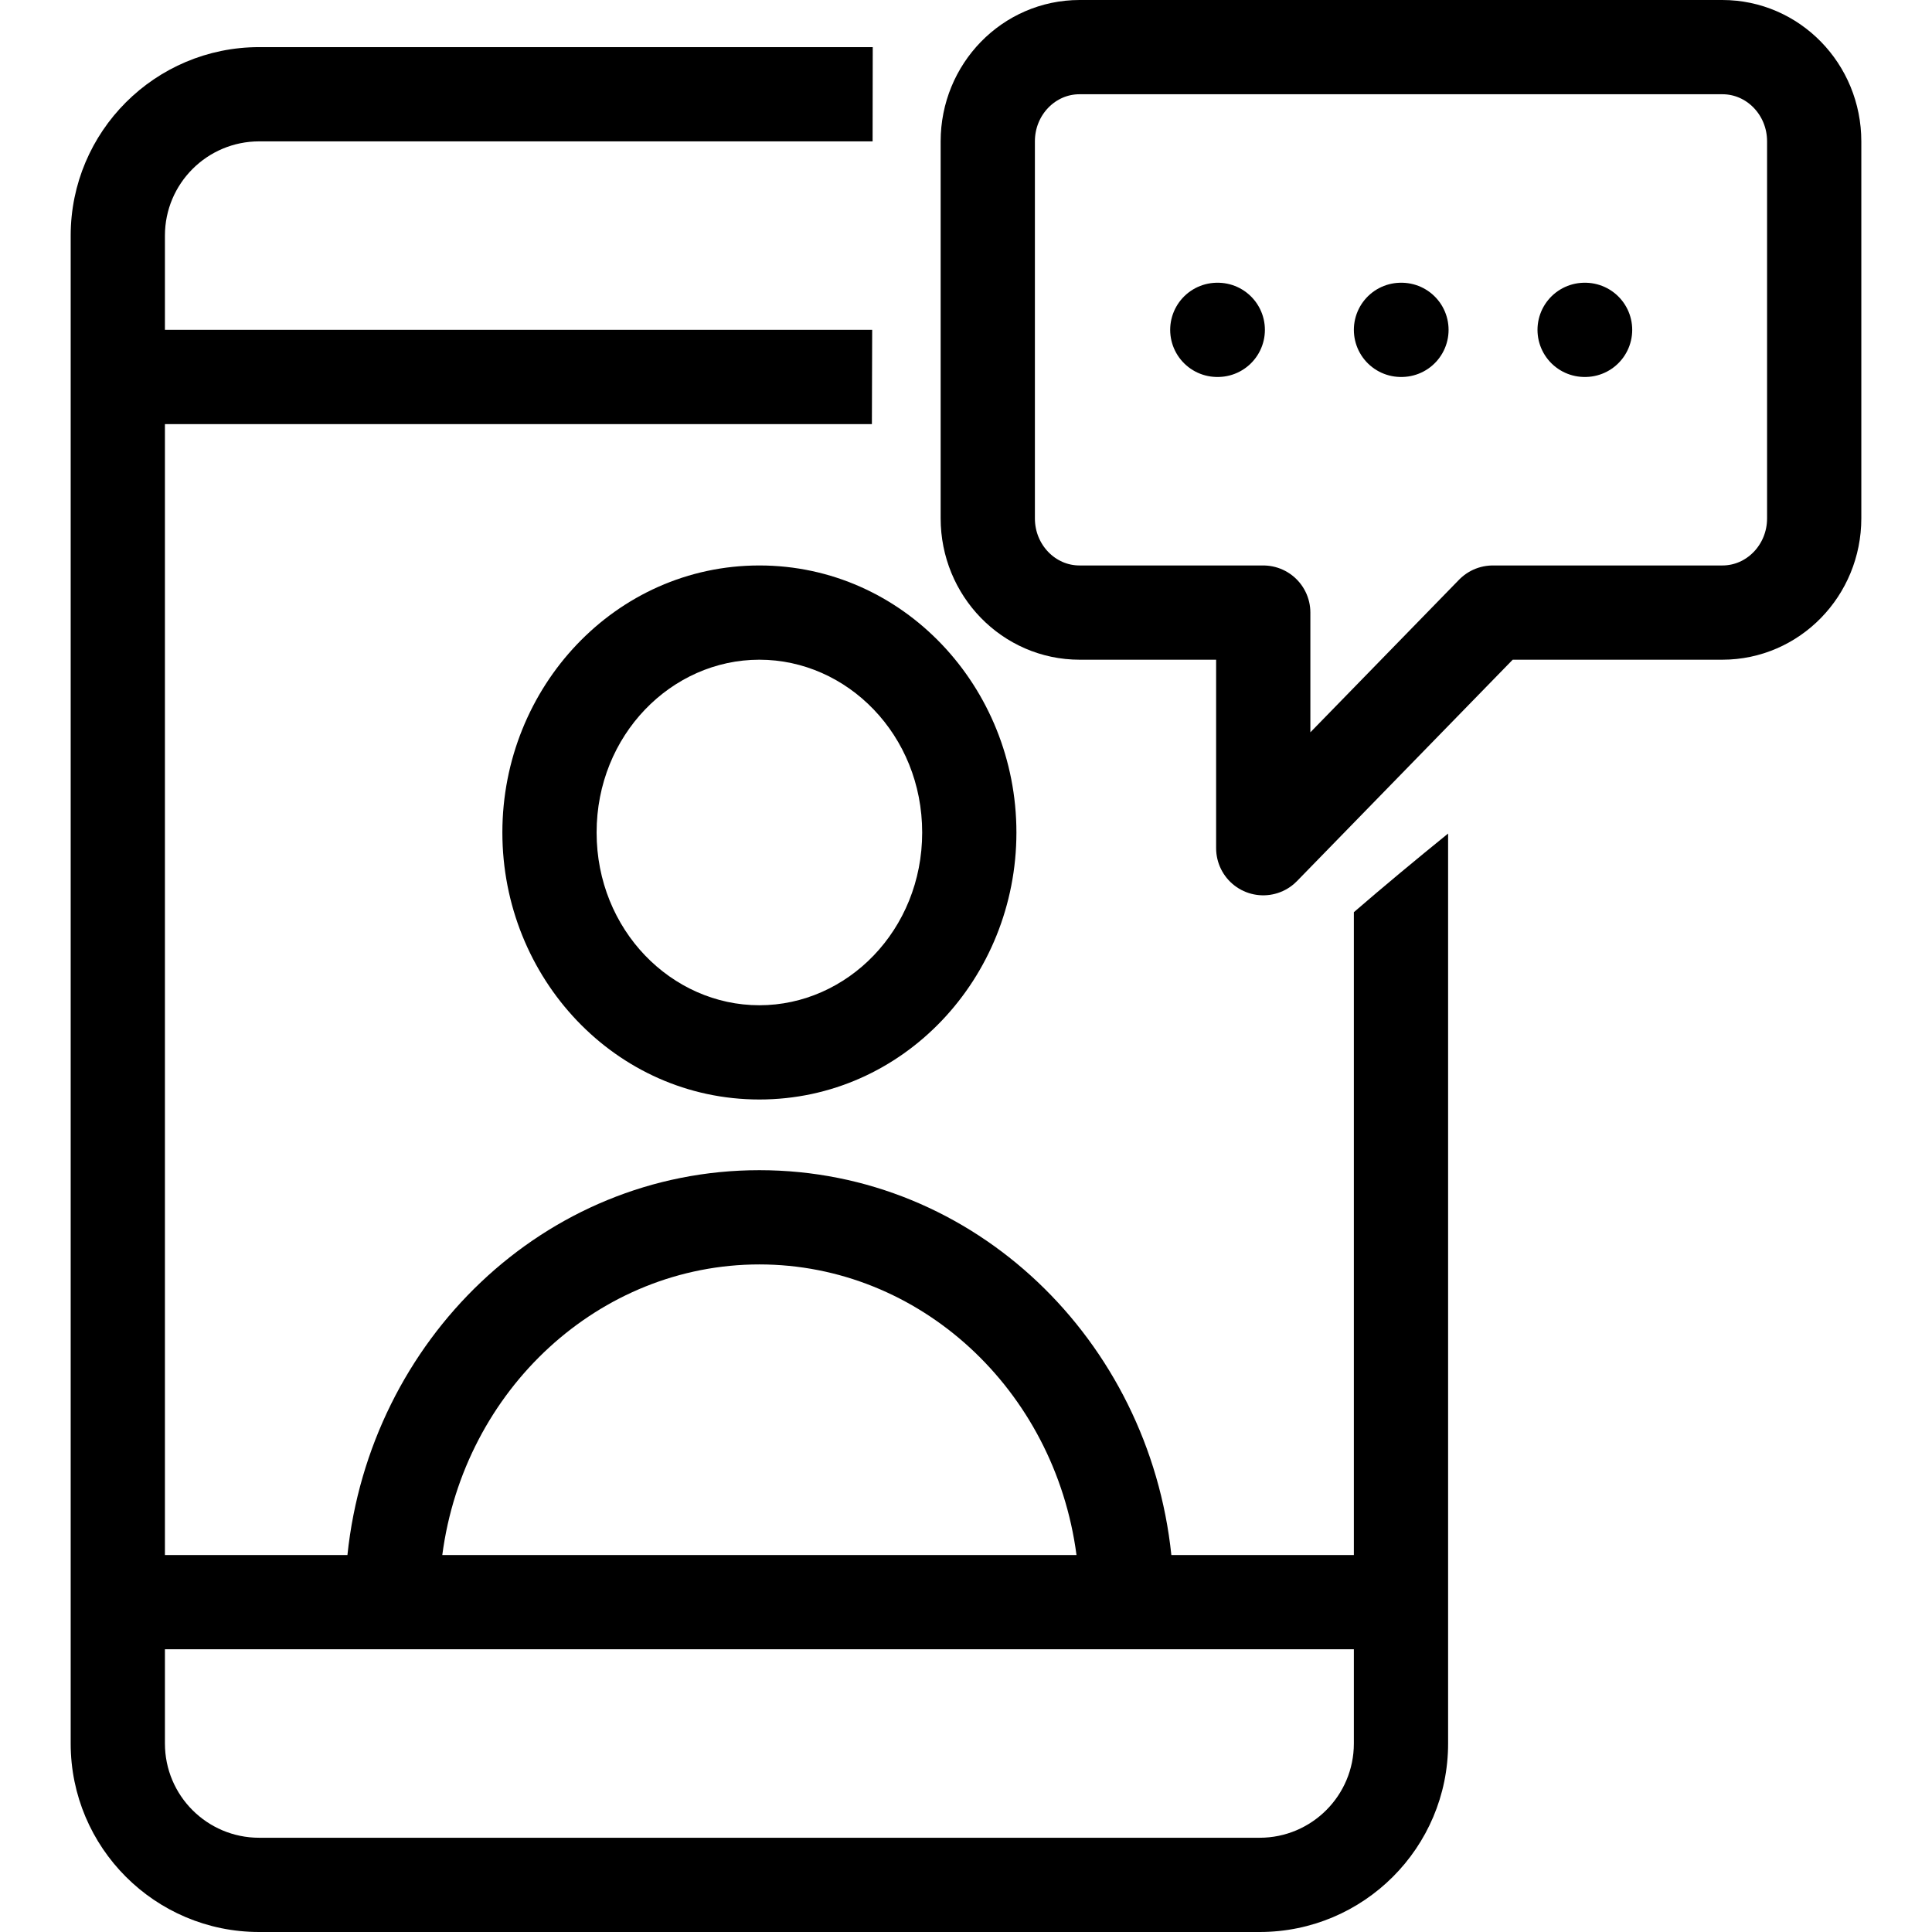 <svg width="1em" height="1em" viewBox="0 0 40 41" fill="none" xmlns="http://www.w3.org/2000/svg">
<path fill-rule="evenodd" clip-rule="evenodd" d="M18.021 1H5.001C2.792 1 1 2.791 1 5V7V9V33V35V37C1 39.209 2.791 41 5 41H26.231C28.44 41 30.231 39.209 30.231 37V35V33V17.689C29.543 18.247 28.849 18.823 28.231 19.358V33H24.358C23.882 28.442 20.186 24.833 15.615 24.833C11.044 24.833 7.349 28.442 6.873 33H3V9H17.538H18.003C18.005 8.485 18.007 7.797 18.009 7H17.538H3V5C3 3.896 3.896 3 5.001 3H5.046H5.092H5.137H5.183H5.228H5.274H5.319H5.364H5.41H5.455H5.5H5.545H5.59H5.635H5.68H5.725H5.77H5.815H5.86H5.904H5.949H5.994H6.038H6.083H6.127H6.172H6.216H6.261H6.305H6.349H6.394H6.438H6.482H6.526H6.57H6.614H6.658H6.702H6.746H6.79H6.834H6.878H6.921H6.965H7.009H7.052H7.096H7.139H7.183H7.226H7.27H7.313H7.357H7.4H7.443H7.486H7.53H7.573H7.616H7.659H7.702H7.745H7.788H7.831H7.874H7.917H7.959H8.002H8.045H8.088H8.13H8.173H8.216H8.258H8.301H8.343H8.386H8.428H8.47H8.513H8.555H8.597H8.64H8.682H8.724H8.766H8.808H8.85H8.893H8.935H8.977H9.018H9.06H9.102H9.144H9.186H9.228H9.27H9.311H9.353H9.395H9.436H9.478H9.52H9.561H9.603H9.644H9.686H9.727H9.769H9.81H9.851H9.893H9.934H9.975H10.017H10.058H10.099H10.14H10.181H10.223H10.264H10.305H10.346H10.387H10.428H10.469H10.51H10.551H10.592H10.632H10.673H10.714H10.755H10.796H10.836H10.877H10.918H10.959H10.999H11.04H11.081H11.121H11.162H11.202H11.243H11.283H11.324H11.364H11.405H11.445H11.486H11.526H11.566H11.607H11.647H11.687H11.728H11.768H11.808H11.848H11.889H11.929H11.969H12.009H12.049H12.089H12.13H12.17H12.21H12.25H12.29H12.33H12.37H12.41H12.45H12.49H12.53H12.57H12.61H12.65H12.69H12.729H12.769H12.809H12.849H12.889H12.929H12.968H13.008H13.048H13.088H13.127H13.167H13.207H13.247H13.286H13.326H13.366H13.405H13.445H13.485H13.524H13.564H13.604H13.643H13.683H13.722H13.762H13.802H13.841H13.881H13.92H13.96H13.999H14.039H14.078H14.118H14.157H14.197H14.236H14.276H14.315H14.355H14.394H14.434H14.473H14.512H14.552H14.591H14.631H14.67H14.71H14.749H14.789H14.828H14.867H14.907H14.946H14.985H15.025H15.064H15.104H15.143H15.182H15.222H15.261H15.3H15.34H15.379H15.419H15.458H15.497H15.537H15.576H15.615H15.655H15.694H15.733H15.773H15.812H15.852H15.891H15.93H15.97H16.009H16.048H16.088H16.127H16.167H16.206H16.245H16.285H16.324H16.363H16.403H16.442H16.482H16.521H16.561H16.6H16.639H16.679H16.718H16.758H16.797H16.837H16.876H16.916H16.955H16.994H17.034H17.073H17.113H17.152H17.192H17.232H17.271H17.311H17.35H17.39H17.429H17.469H17.508H17.548H17.587H17.627H17.667H17.706H17.746H17.786H17.825H17.865H17.905H17.944H17.984H18.018C18.019 2.334 18.02 1.66 18.021 1ZM3 37V35H7.821H23.41H28.231V37C28.231 38.105 27.335 39 26.231 39H5C3.895 39 3 38.105 3 37ZM22.345 33C21.882 29.483 19.01 26.833 15.615 26.833C12.221 26.833 9.349 29.483 8.886 33H22.345ZM12.161 17.667C12.161 15.597 13.751 14 15.615 14C17.48 14 19.07 15.597 19.07 17.667C19.07 19.736 17.48 21.333 15.615 21.333C13.751 21.333 12.161 19.736 12.161 17.667ZM15.615 12C12.56 12 10.161 14.582 10.161 17.667C10.161 20.752 12.56 23.333 15.615 23.333C18.671 23.333 21.07 20.752 21.07 17.667C21.07 14.582 18.671 12 15.615 12Z" fill="currentColor"/>
<path d="M25.333 7H25.343M29.231 7H29.241M33.128 7H33.138M26.308 13H22.41C21.334 13 20.462 12.105 20.462 11V3C20.462 1.895 21.334 1 22.41 1H36.051C37.127 1 38 1.895 38 3V11C38 12.105 37.127 13 36.051 13H31.18L26.308 18V13Z" stroke="currentColor" stroke-width="2" stroke-linecap="round" stroke-linejoin="round"/>
</svg>
